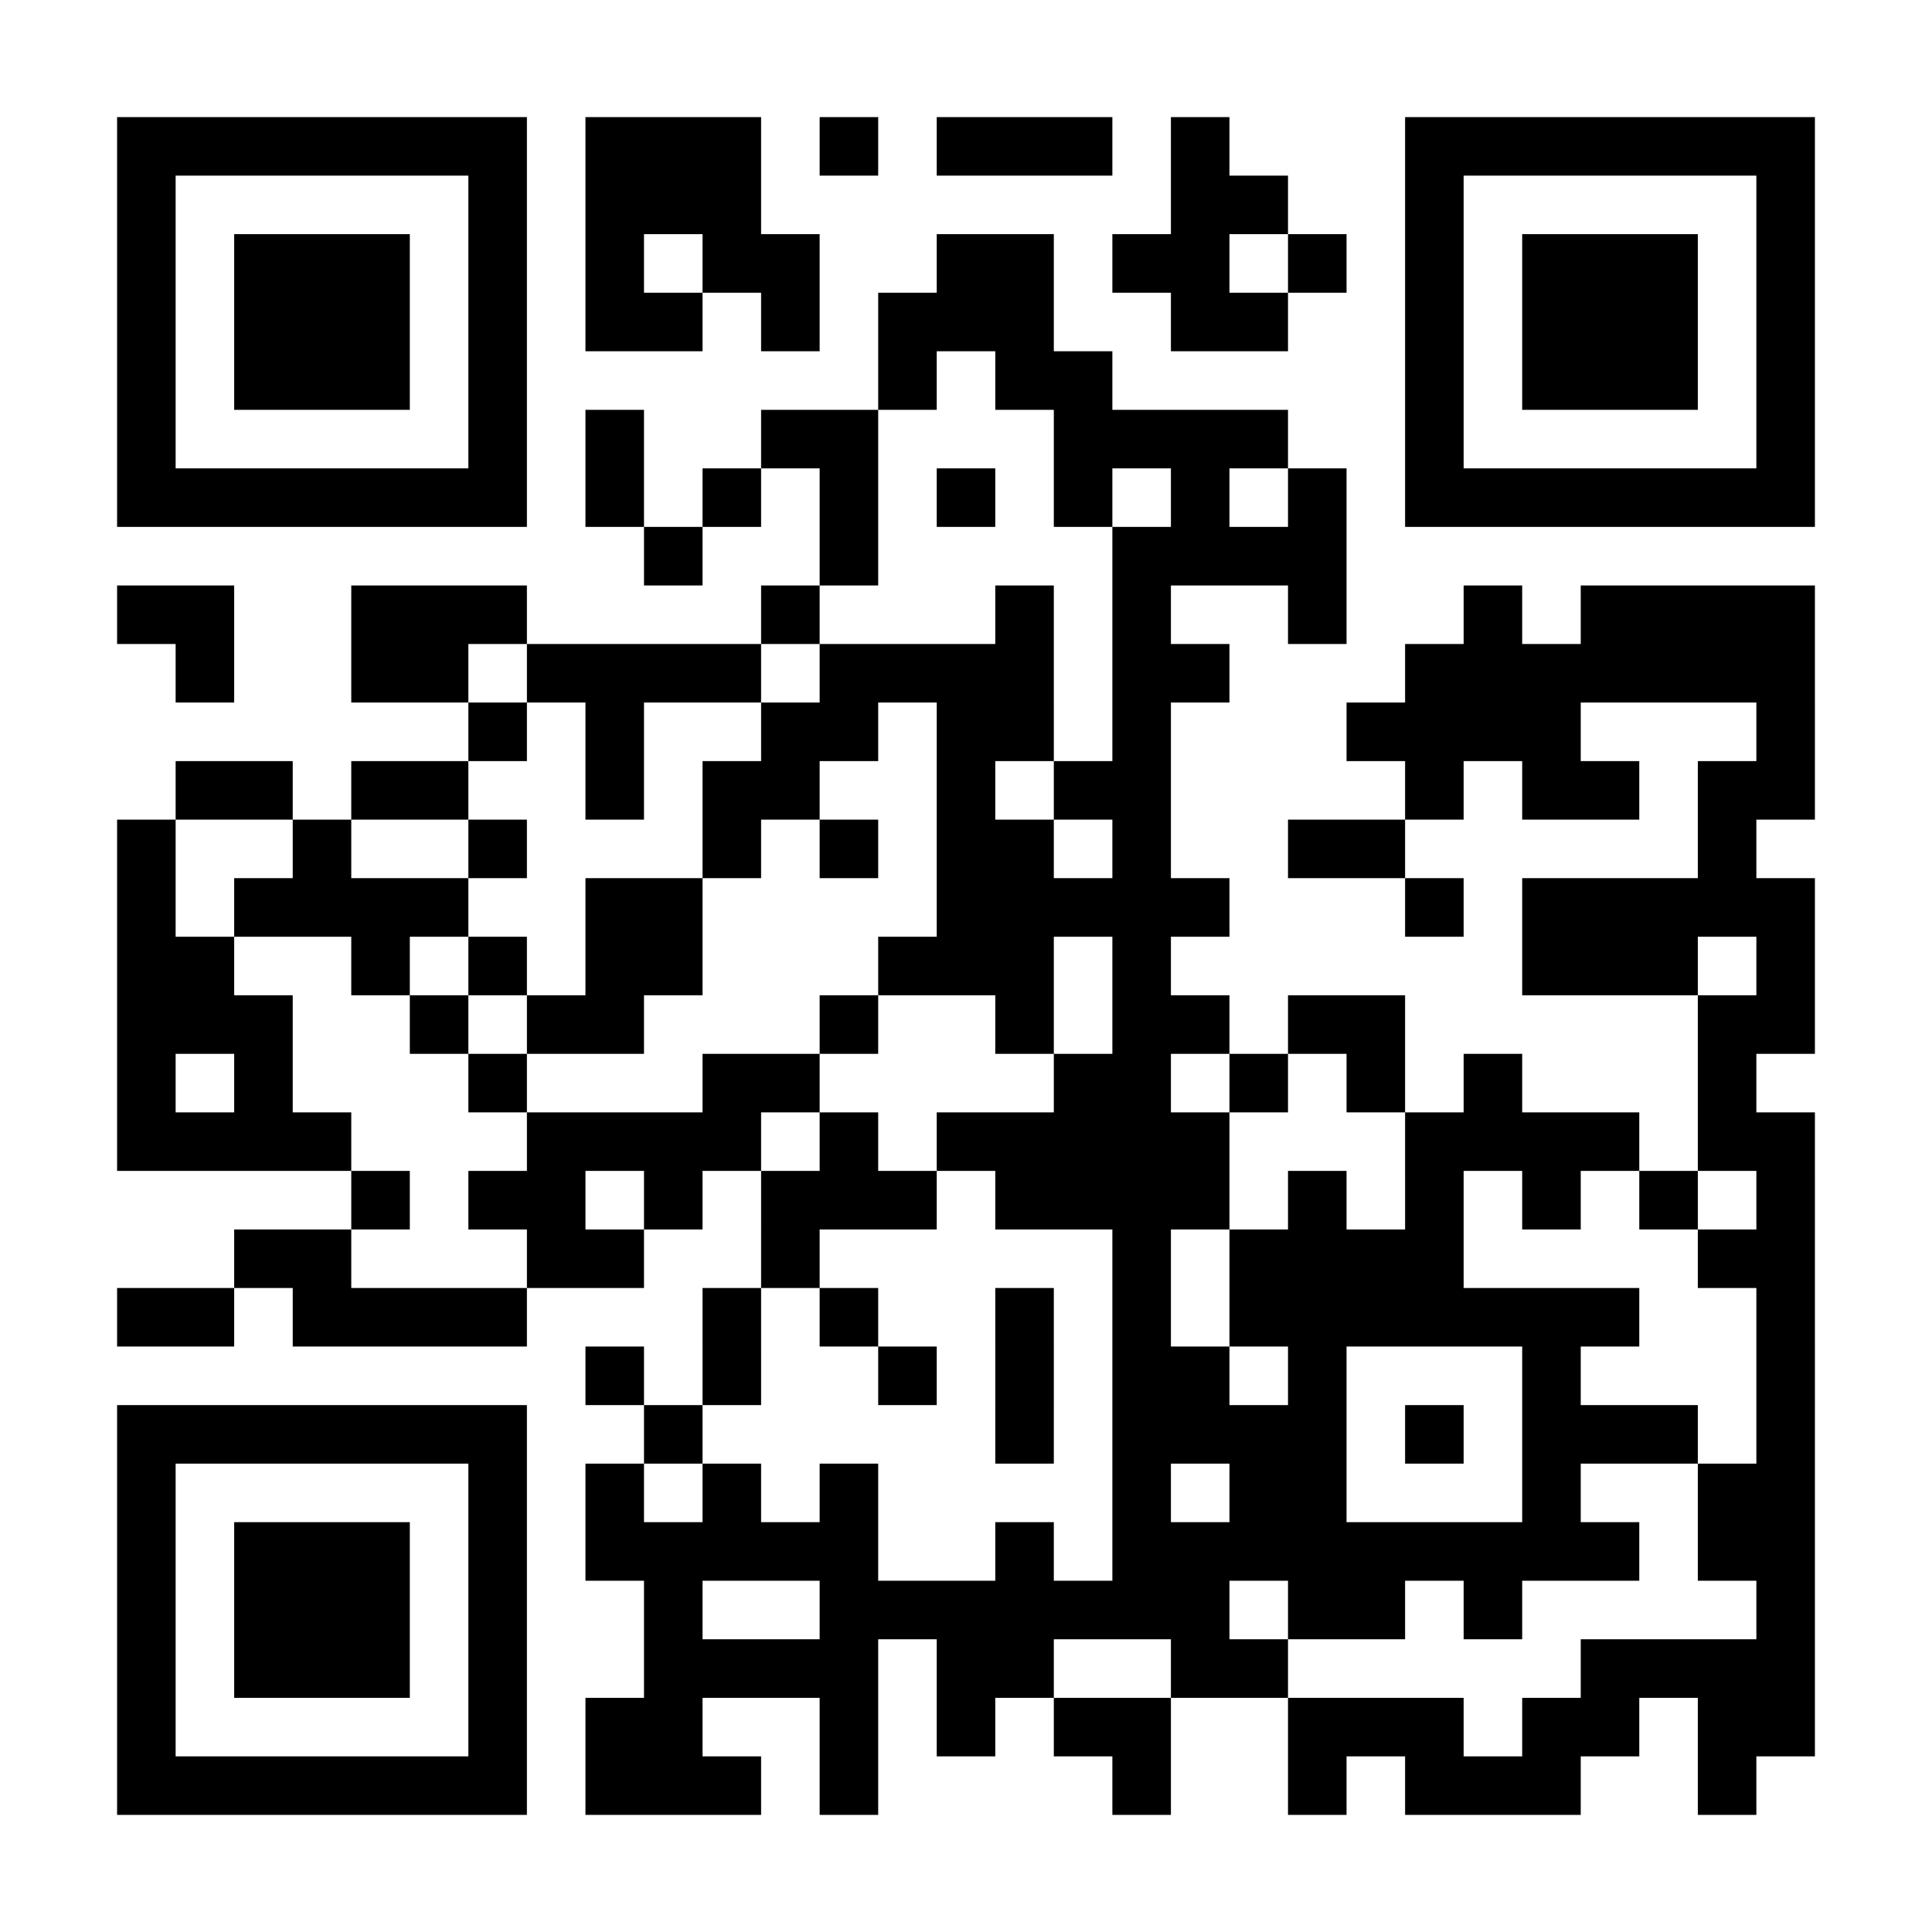 <svg xmlns="http://www.w3.org/2000/svg" baseProfile="tiny" version="1.2" viewBox="-2 -2 66 66">
  <path fill="#fff" d="M-2-2h66v66H-2z" />
  <path
    d="M2 2h2v2H2zm2 0h2v2H4zm2 0h2v2H6zm2 0h2v2H8zm2 0h2v2h-2zm2 0h2v2h-2zm2 0h2v2h-2zm4 0h2v2h-2zm2 0h2v2h-2zm2 0h2v2h-2zm4 0h2v2h-2zm4 0h2v2h-2zm2 0h2v2h-2zm2 0h2v2h-2zm4 0h2v2h-2zm8 0h2v2h-2zm2 0h2v2h-2zm2 0h2v2h-2zm2 0h2v2h-2zm2 0h2v2h-2zm2 0h2v2h-2zm2 0h2v2h-2zM2 4h2v2H2zm12 0h2v2h-2zm4 0h2v2h-2zm2 0h2v2h-2zm2 0h2v2h-2zm16 0h2v2h-2zm2 0h2v2h-2zm6 0h2v2h-2zm12 0h2v2h-2zM2 6h2v2H2zm4 0h2v2H6zm2 0h2v2H8zm2 0h2v2h-2zm4 0h2v2h-2zm4 0h2v2h-2zm4 0h2v2h-2zm2 0h2v2h-2zm6 0h2v2h-2zm2 0h2v2h-2zm4 0h2v2h-2zm2 0h2v2h-2zm4 0h2v2h-2zm4 0h2v2h-2zm4 0h2v2h-2zm2 0h2v2h-2zm2 0h2v2h-2zm4 0h2v2h-2zM2 8h2v2H2zm4 0h2v2H6zm2 0h2v2H8zm2 0h2v2h-2zm4 0h2v2h-2zm4 0h2v2h-2zm2 0h2v2h-2zm4 0h2v2h-2zm4 0h2v2h-2zm2 0h2v2h-2zm2 0h2v2h-2zm6 0h2v2h-2zm2 0h2v2h-2zm6 0h2v2h-2zm4 0h2v2h-2zm2 0h2v2h-2zm2 0h2v2h-2zm4 0h2v2h-2zM2 10h2v2H2zm4 0h2v2H6zm2 0h2v2H8zm2 0h2v2h-2zm4 0h2v2h-2zm14 0h2v2h-2zm4 0h2v2h-2zm2 0h2v2h-2zm12 0h2v2h-2zm4 0h2v2h-2zm2 0h2v2h-2zm2 0h2v2h-2zm4 0h2v2h-2zM2 12h2v2H2zm12 0h2v2h-2zm4 0h2v2h-2zm6 0h2v2h-2zm2 0h2v2h-2zm8 0h2v2h-2zm2 0h2v2h-2zm2 0h2v2h-2zm2 0h2v2h-2zm6 0h2v2h-2zm12 0h2v2h-2zM2 14h2v2H2zm2 0h2v2H4zm2 0h2v2H6zm2 0h2v2H8zm2 0h2v2h-2zm2 0h2v2h-2zm2 0h2v2h-2zm4 0h2v2h-2zm4 0h2v2h-2zm4 0h2v2h-2zm4 0h2v2h-2zm4 0h2v2h-2zm4 0h2v2h-2zm4 0h2v2h-2zm4 0h2v2h-2zm2 0h2v2h-2zm2 0h2v2h-2zm2 0h2v2h-2zm2 0h2v2h-2zm2 0h2v2h-2zm2 0h2v2h-2zm-38 2h2v2h-2zm6 0h2v2h-2zm10 0h2v2h-2zm2 0h2v2h-2zm2 0h2v2h-2zm2 0h2v2h-2zM2 18h2v2H2zm2 0h2v2H4zm6 0h2v2h-2zm2 0h2v2h-2zm2 0h2v2h-2zm10 0h2v2h-2zm8 0h2v2h-2zm4 0h2v2h-2zm6 0h2v2h-2zm6 0h2v2h-2zm4 0h2v2h-2zm2 0h2v2h-2zm2 0h2v2h-2zm2 0h2v2h-2zM4 20h2v2H4zm6 0h2v2h-2zm2 0h2v2h-2zm4 0h2v2h-2zm2 0h2v2h-2zm2 0h2v2h-2zm2 0h2v2h-2zm4 0h2v2h-2zm2 0h2v2h-2zm2 0h2v2h-2zm2 0h2v2h-2zm4 0h2v2h-2zm2 0h2v2h-2zm8 0h2v2h-2zm2 0h2v2h-2zm2 0h2v2h-2zm2 0h2v2h-2zm2 0h2v2h-2zm2 0h2v2h-2zm2 0h2v2h-2zm-44 2h2v2h-2zm4 0h2v2h-2zm6 0h2v2h-2zm2 0h2v2h-2zm4 0h2v2h-2zm2 0h2v2h-2zm4 0h2v2h-2zm8 0h2v2h-2zm2 0h2v2h-2zm2 0h2v2h-2zm2 0h2v2h-2zm8 0h2v2h-2zM4 24h2v2H4zm2 0h2v2H6zm4 0h2v2h-2zm2 0h2v2h-2zm6 0h2v2h-2zm4 0h2v2h-2zm2 0h2v2h-2zm6 0h2v2h-2zm4 0h2v2h-2zm2 0h2v2h-2zm10 0h2v2h-2zm4 0h2v2h-2zm2 0h2v2h-2zm4 0h2v2h-2zm2 0h2v2h-2zM2 26h2v2H2zm6 0h2v2H8zm6 0h2v2h-2zm8 0h2v2h-2zm4 0h2v2h-2zm4 0h2v2h-2zm2 0h2v2h-2zm4 0h2v2h-2zm6 0h2v2h-2zm2 0h2v2h-2zm12 0h2v2h-2zM2 28h2v2H2zm4 0h2v2H6zm2 0h2v2H8zm2 0h2v2h-2zm2 0h2v2h-2zm6 0h2v2h-2zm2 0h2v2h-2zm10 0h2v2h-2zm2 0h2v2h-2zm2 0h2v2h-2zm2 0h2v2h-2zm2 0h2v2h-2zm8 0h2v2h-2zm4 0h2v2h-2zm2 0h2v2h-2zm2 0h2v2h-2zm2 0h2v2h-2zm2 0h2v2h-2zM2 30h2v2H2zm2 0h2v2H4zm6 0h2v2h-2zm4 0h2v2h-2zm4 0h2v2h-2zm2 0h2v2h-2zm8 0h2v2h-2zm2 0h2v2h-2zm2 0h2v2h-2zm4 0h2v2h-2zm14 0h2v2h-2zm2 0h2v2h-2zm2 0h2v2h-2zm4 0h2v2h-2zM2 32h2v2H2zm2 0h2v2H4zm2 0h2v2H6zm6 0h2v2h-2zm4 0h2v2h-2zm2 0h2v2h-2zm8 0h2v2h-2zm6 0h2v2h-2zm4 0h2v2h-2zm2 0h2v2h-2zm4 0h2v2h-2zm2 0h2v2h-2zm12 0h2v2h-2zm2 0h2v2h-2zM2 34h2v2H2zm4 0h2v2H6zm8 0h2v2h-2zm8 0h2v2h-2zm2 0h2v2h-2zm10 0h2v2h-2zm2 0h2v2h-2zm4 0h2v2h-2zm4 0h2v2h-2zm4 0h2v2h-2zm8 0h2v2h-2zM2 36h2v2H2zm2 0h2v2H4zm2 0h2v2H6zm2 0h2v2H8zm8 0h2v2h-2zm2 0h2v2h-2zm2 0h2v2h-2zm2 0h2v2h-2zm4 0h2v2h-2zm4 0h2v2h-2zm2 0h2v2h-2zm2 0h2v2h-2zm2 0h2v2h-2zm2 0h2v2h-2zm8 0h2v2h-2zm2 0h2v2h-2zm2 0h2v2h-2zm2 0h2v2h-2zm4 0h2v2h-2zm2 0h2v2h-2zm-48 2h2v2h-2zm4 0h2v2h-2zm2 0h2v2h-2zm4 0h2v2h-2zm4 0h2v2h-2zm2 0h2v2h-2zm2 0h2v2h-2zm4 0h2v2h-2zm2 0h2v2h-2zm2 0h2v2h-2zm2 0h2v2h-2zm4 0h2v2h-2zm4 0h2v2h-2zm4 0h2v2h-2zm4 0h2v2h-2zm4 0h2v2h-2zM6 40h2v2H6zm2 0h2v2H8zm8 0h2v2h-2zm2 0h2v2h-2zm6 0h2v2h-2zm12 0h2v2h-2zm4 0h2v2h-2zm2 0h2v2h-2zm2 0h2v2h-2zm2 0h2v2h-2zm10 0h2v2h-2zm2 0h2v2h-2zM2 42h2v2H2zm2 0h2v2H4zm4 0h2v2H8zm2 0h2v2h-2zm2 0h2v2h-2zm2 0h2v2h-2zm8 0h2v2h-2zm4 0h2v2h-2zm6 0h2v2h-2zm4 0h2v2h-2zm4 0h2v2h-2zm2 0h2v2h-2zm2 0h2v2h-2zm2 0h2v2h-2zm2 0h2v2h-2zm2 0h2v2h-2zm2 0h2v2h-2zm6 0h2v2h-2zm-40 2h2v2h-2zm4 0h2v2h-2zm6 0h2v2h-2zm4 0h2v2h-2zm4 0h2v2h-2zm2 0h2v2h-2zm4 0h2v2h-2zm8 0h2v2h-2zm8 0h2v2h-2zM2 46h2v2H2zm2 0h2v2H4zm2 0h2v2H6zm2 0h2v2H8zm2 0h2v2h-2zm2 0h2v2h-2zm2 0h2v2h-2zm6 0h2v2h-2zm12 0h2v2h-2zm4 0h2v2h-2zm2 0h2v2h-2zm2 0h2v2h-2zm2 0h2v2h-2zm4 0h2v2h-2zm4 0h2v2h-2zm2 0h2v2h-2zm2 0h2v2h-2zm4 0h2v2h-2zM2 48h2v2H2zm12 0h2v2h-2zm4 0h2v2h-2zm4 0h2v2h-2zm4 0h2v2h-2zm10 0h2v2h-2zm4 0h2v2h-2zm2 0h2v2h-2zm8 0h2v2h-2zm6 0h2v2h-2zm2 0h2v2h-2zM2 50h2v2H2zm4 0h2v2H6zm2 0h2v2H8zm2 0h2v2h-2zm4 0h2v2h-2zm4 0h2v2h-2zm2 0h2v2h-2zm2 0h2v2h-2zm2 0h2v2h-2zm2 0h2v2h-2zm6 0h2v2h-2zm4 0h2v2h-2zm2 0h2v2h-2zm2 0h2v2h-2zm2 0h2v2h-2zm2 0h2v2h-2zm2 0h2v2h-2zm2 0h2v2h-2zm2 0h2v2h-2zm2 0h2v2h-2zm4 0h2v2h-2zm2 0h2v2h-2zM2 52h2v2H2zm4 0h2v2H6zm2 0h2v2H8zm2 0h2v2h-2zm4 0h2v2h-2zm6 0h2v2h-2zm6 0h2v2h-2zm2 0h2v2h-2zm2 0h2v2h-2zm2 0h2v2h-2zm2 0h2v2h-2zm2 0h2v2h-2zm2 0h2v2h-2zm4 0h2v2h-2zm2 0h2v2h-2zm4 0h2v2h-2zm10 0h2v2h-2zM2 54h2v2H2zm4 0h2v2H6zm2 0h2v2H8zm2 0h2v2h-2zm4 0h2v2h-2zm6 0h2v2h-2zm2 0h2v2h-2zm2 0h2v2h-2zm2 0h2v2h-2zm4 0h2v2h-2zm2 0h2v2h-2zm6 0h2v2h-2zm2 0h2v2h-2zm12 0h2v2h-2zm2 0h2v2h-2zm2 0h2v2h-2zm2 0h2v2h-2zM2 56h2v2H2zm12 0h2v2h-2zm4 0h2v2h-2zm2 0h2v2h-2zm6 0h2v2h-2zm4 0h2v2h-2zm4 0h2v2h-2zm2 0h2v2h-2zm6 0h2v2h-2zm2 0h2v2h-2zm2 0h2v2h-2zm4 0h2v2h-2zm2 0h2v2h-2zm4 0h2v2h-2zm2 0h2v2h-2zM2 58h2v2H2zm2 0h2v2H4zm2 0h2v2H6zm2 0h2v2H8zm2 0h2v2h-2zm2 0h2v2h-2zm2 0h2v2h-2zm4 0h2v2h-2zm2 0h2v2h-2zm2 0h2v2h-2zm4 0h2v2h-2zm10 0h2v2h-2zm6 0h2v2h-2zm4 0h2v2h-2zm2 0h2v2h-2zm2 0h2v2h-2zm6 0h2v2h-2z" />
</svg>